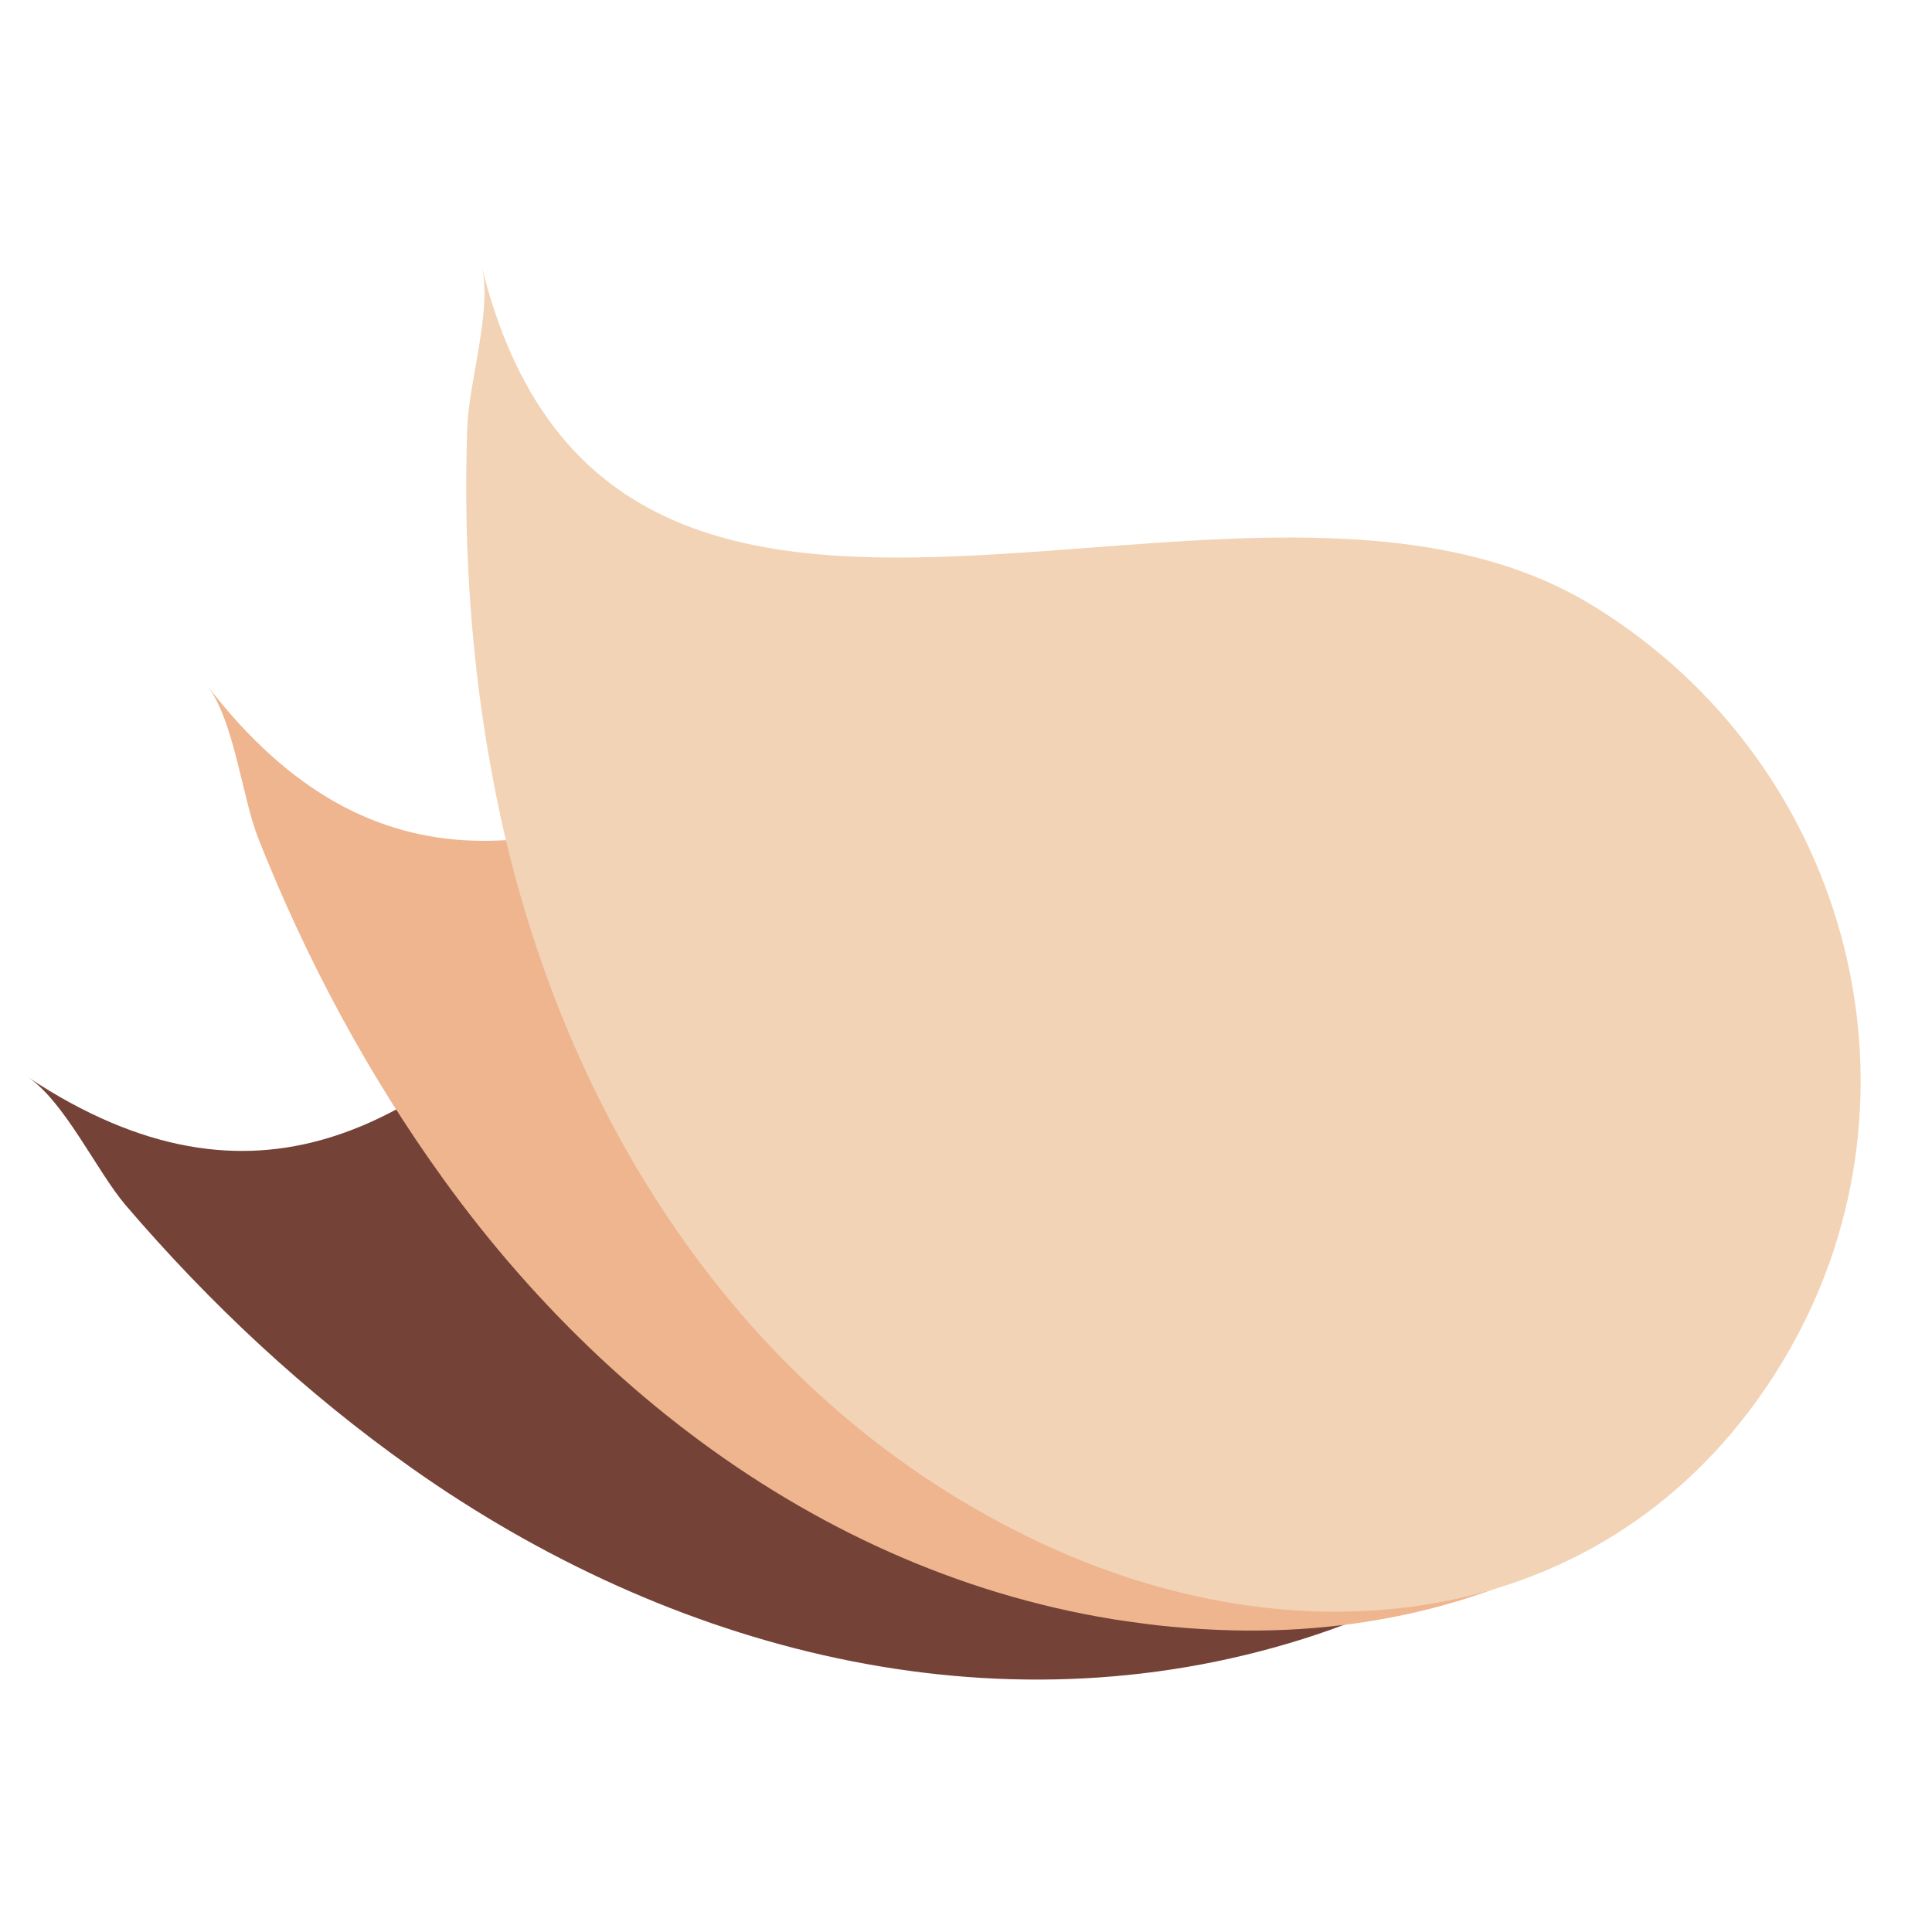 <svg xmlns="http://www.w3.org/2000/svg" xmlns:xlink="http://www.w3.org/1999/xlink" width="50" zoomAndPan="magnify" viewBox="0 0 37.5 37.5" height="50" preserveAspectRatio="xMidYMid meet" version="1.0"><defs><clipPath id="ac8463a5b6"><path d="M 0 10 L 34 10 L 34 33 L 0 33 Z M 0 10 " clip-rule="nonzero"/></clipPath><clipPath id="30f83e4912"><path d="M 3.523 36.18 L -0.551 15.355 L 31.48 9.094 L 35.555 29.914 Z M 3.523 36.18 " clip-rule="nonzero"/></clipPath><clipPath id="267683c1ee"><path d="M 3.523 36.18 L -0.551 15.355 L 31.48 9.094 L 35.555 29.914 Z M 3.523 36.18 " clip-rule="nonzero"/></clipPath><clipPath id="ecc986f222"><path d="M 3.523 36.18 L -0.551 15.355 L 31.48 9.094 L 35.555 29.914 Z M 3.523 36.18 " clip-rule="nonzero"/></clipPath><clipPath id="4ec1a8aba8"><path d="M 3.527 36.176 L -0.547 15.352 L 31.5 9.082 L 35.57 29.91 Z M 3.527 36.176 " clip-rule="nonzero"/></clipPath><clipPath id="5251f435dc"><path d="M 3.527 36.176 L -0.547 15.355 L 31.477 9.09 L 35.551 29.914 Z M 3.527 36.176 " clip-rule="nonzero"/></clipPath><clipPath id="1dbf0b1be8"><path d="M 4 10 L 36 10 L 36 32 L 4 32 Z M 4 10 " clip-rule="nonzero"/></clipPath><clipPath id="8f9fba66e7"><path d="M 1.898 28.723 L 4.789 7.707 L 37.125 12.152 L 34.234 33.172 Z M 1.898 28.723 " clip-rule="nonzero"/></clipPath><clipPath id="fee362add8"><path d="M 1.898 28.723 L 4.789 7.707 L 37.125 12.152 L 34.234 33.172 Z M 1.898 28.723 " clip-rule="nonzero"/></clipPath><clipPath id="0918de5953"><path d="M 1.898 28.723 L 4.789 7.707 L 37.125 12.152 L 34.234 33.172 Z M 1.898 28.723 " clip-rule="nonzero"/></clipPath><clipPath id="2851da7b12"><path d="M 1.902 28.723 L 4.797 7.699 L 37.141 12.148 L 34.25 33.172 Z M 1.902 28.723 " clip-rule="nonzero"/></clipPath><clipPath id="a285da64d5"><path d="M 1.902 28.723 L 4.793 7.703 L 37.121 12.152 L 34.23 33.168 Z M 1.902 28.723 " clip-rule="nonzero"/></clipPath><clipPath id="a3ad1fff39"><path d="M 9 5 L 37 5 L 37 32 L 9 32 Z M 9 5 " clip-rule="nonzero"/></clipPath><clipPath id="01804dd244"><path d="M 1.219 18.449 L 12.301 0.355 L 40.133 17.402 L 29.055 35.496 Z M 1.219 18.449 " clip-rule="nonzero"/></clipPath><clipPath id="d7fe177670"><path d="M 1.219 18.449 L 12.301 0.355 L 40.133 17.402 L 29.055 35.496 Z M 1.219 18.449 " clip-rule="nonzero"/></clipPath><clipPath id="f06e4aa11c"><path d="M 1.219 18.449 L 12.301 0.355 L 40.133 17.402 L 29.055 35.496 Z M 1.219 18.449 " clip-rule="nonzero"/></clipPath><clipPath id="4f4a439714"><path d="M 1.223 18.449 L 12.309 0.355 L 40.152 17.406 L 29.066 35.504 Z M 1.223 18.449 " clip-rule="nonzero"/></clipPath><clipPath id="adfd911fec"><path d="M 1.223 18.449 L 12.305 0.355 L 40.133 17.398 L 29.051 35.492 Z M 1.223 18.449 " clip-rule="nonzero"/></clipPath></defs><g clip-path="url(#ac8463a5b6)"><g clip-path="url(#30f83e4912)"><g clip-path="url(#267683c1ee)"><g clip-path="url(#ecc986f222)"><g clip-path="url(#4ec1a8aba8)"><g clip-path="url(#5251f435dc)"><path fill="#754237" d="M 20.867 11.168 C 26.727 10.02 32.395 13.777 33.523 19.555 C 34.672 25.422 30.805 30.074 25.301 31.809 C 19.285 33.707 12.996 32.031 7.992 28.496 C 5.93 27.039 4.07 25.301 2.434 23.387 C 1.879 22.734 1.25 21.375 0.539 20.906 C 9.441 26.805 13.07 12.691 20.867 11.168 " fill-opacity="1" fill-rule="nonzero"/></g></g></g></g></g></g><g clip-path="url(#1dbf0b1be8)"><g clip-path="url(#8f9fba66e7)"><g clip-path="url(#fee362add8)"><g clip-path="url(#0918de5953)"><g clip-path="url(#2851da7b12)"><g clip-path="url(#a285da64d5)"><path fill="#eeb58f" d="M 26.41 10.68 C 32.324 11.492 36.469 16.879 35.668 22.715 C 34.852 28.637 29.688 31.785 23.918 31.645 C 17.613 31.488 12.207 27.871 8.617 22.902 C 7.137 20.855 5.938 18.609 5.012 16.27 C 4.699 15.473 4.543 13.98 4.023 13.309 C 10.531 21.773 18.539 9.594 26.41 10.68 " fill-opacity="1" fill-rule="nonzero"/></g></g></g></g></g></g><g clip-path="url(#a3ad1fff39)"><g clip-path="url(#01804dd244)"><g clip-path="url(#d7fe177670)"><g clip-path="url(#f06e4aa11c)"><g clip-path="url(#4f4a439714)"><g clip-path="url(#adfd911fec)"><path fill="#f2d3b6" d="M 30.914 11.754 C 36.004 14.871 37.637 21.469 34.562 26.492 C 31.438 31.59 25.445 32.402 20.219 29.957 C 14.504 27.285 11.004 21.801 9.707 15.812 C 9.176 13.344 8.98 10.805 9.07 8.289 C 9.098 7.434 9.555 6.004 9.352 5.18 C 11.918 15.547 24.137 7.602 30.914 11.754 " fill-opacity="1" fill-rule="nonzero"/></g></g></g></g></g></g></svg>